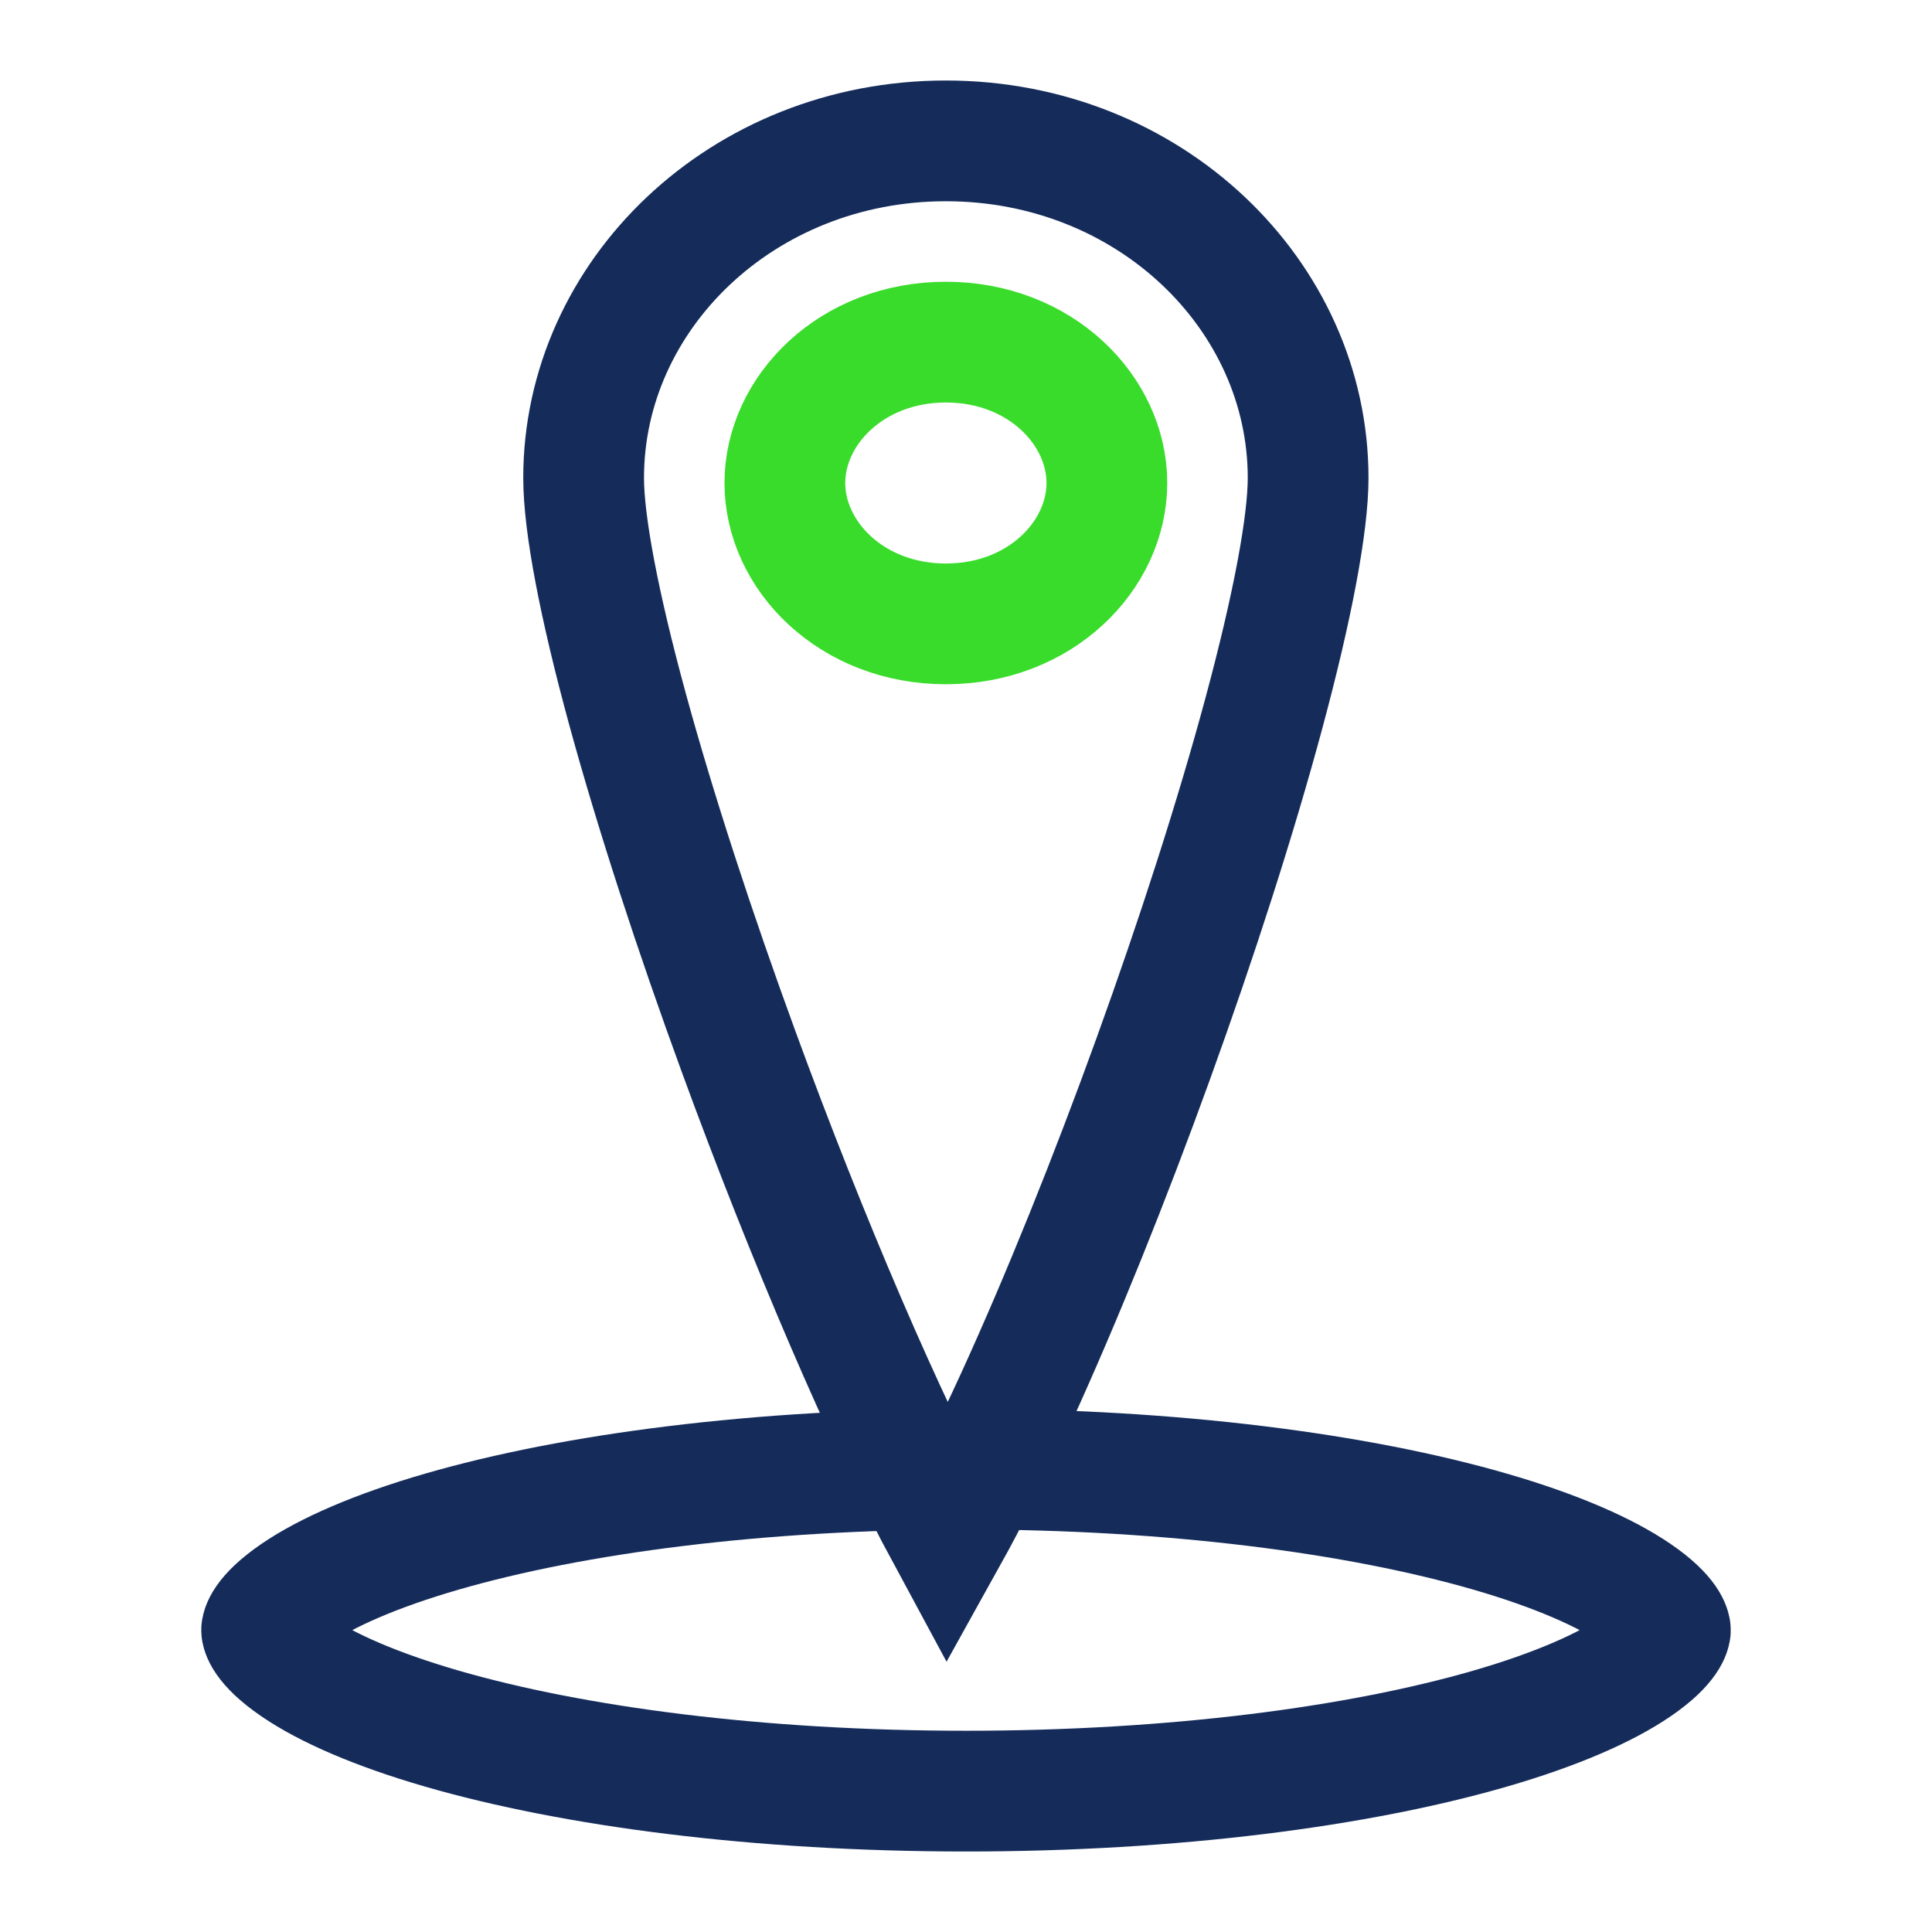 <svg width="48" height="48" viewBox="0 0 48 48" fill="none" xmlns="http://www.w3.org/2000/svg">
<rect x="0" y="0" width="48" height="48" fill="#808080" stroke="none"/>
<g clip-path="url(#clip0_10_19)">
<rect width="48" height="48" fill="white"/>
<path d="M41.5 40.5C41.5 40.507 41.484 40.839 40.66 41.403C39.883 41.934 38.662 42.472 37.018 42.948C33.75 43.894 29.147 44.5 24 44.5C18.853 44.5 14.25 43.894 10.982 42.948C9.338 42.472 8.116 41.934 7.34 41.403C6.516 40.839 6.5 40.507 6.5 40.5C6.5 40.493 6.516 40.161 7.34 39.597C8.116 39.066 9.338 38.528 10.982 38.052C14.25 37.106 18.853 36.5 24 36.5C29.147 36.5 33.75 37.106 37.018 38.052C38.662 38.528 39.883 39.066 40.66 39.597C41.484 40.161 41.5 40.493 41.5 40.5Z" stroke="#152C5B" stroke-width="3"/>
<path d="M32.5 11.873C32.5 13.018 32.114 15.072 31.403 17.71C30.706 20.299 29.735 23.312 28.652 26.305C27.569 29.298 26.381 32.249 25.253 34.718C24.639 36.06 24.059 37.226 23.536 38.166C21.997 35.319 20.057 30.794 18.346 26.115C17.263 23.152 16.293 20.185 15.595 17.635C14.885 15.037 14.5 13.016 14.5 11.873C14.5 7.335 18.441 3.5 23.5 3.5C28.559 3.5 32.5 7.335 32.5 11.873Z" fill="white" stroke="#152C5B" stroke-width="3"/>
<path d="M27.5 12C27.5 13.802 25.847 15.5 23.5 15.5C21.153 15.5 19.5 13.802 19.5 12C19.5 10.198 21.153 8.5 23.5 8.5C25.847 8.5 27.5 10.198 27.5 12Z" stroke="#39DC2B" stroke-width="3"/>
</g>
<defs>
<clipPath id="clip0_10_19">
<rect width="48" height="48" fill="white"/>
</clipPath>
</defs>
</svg>
